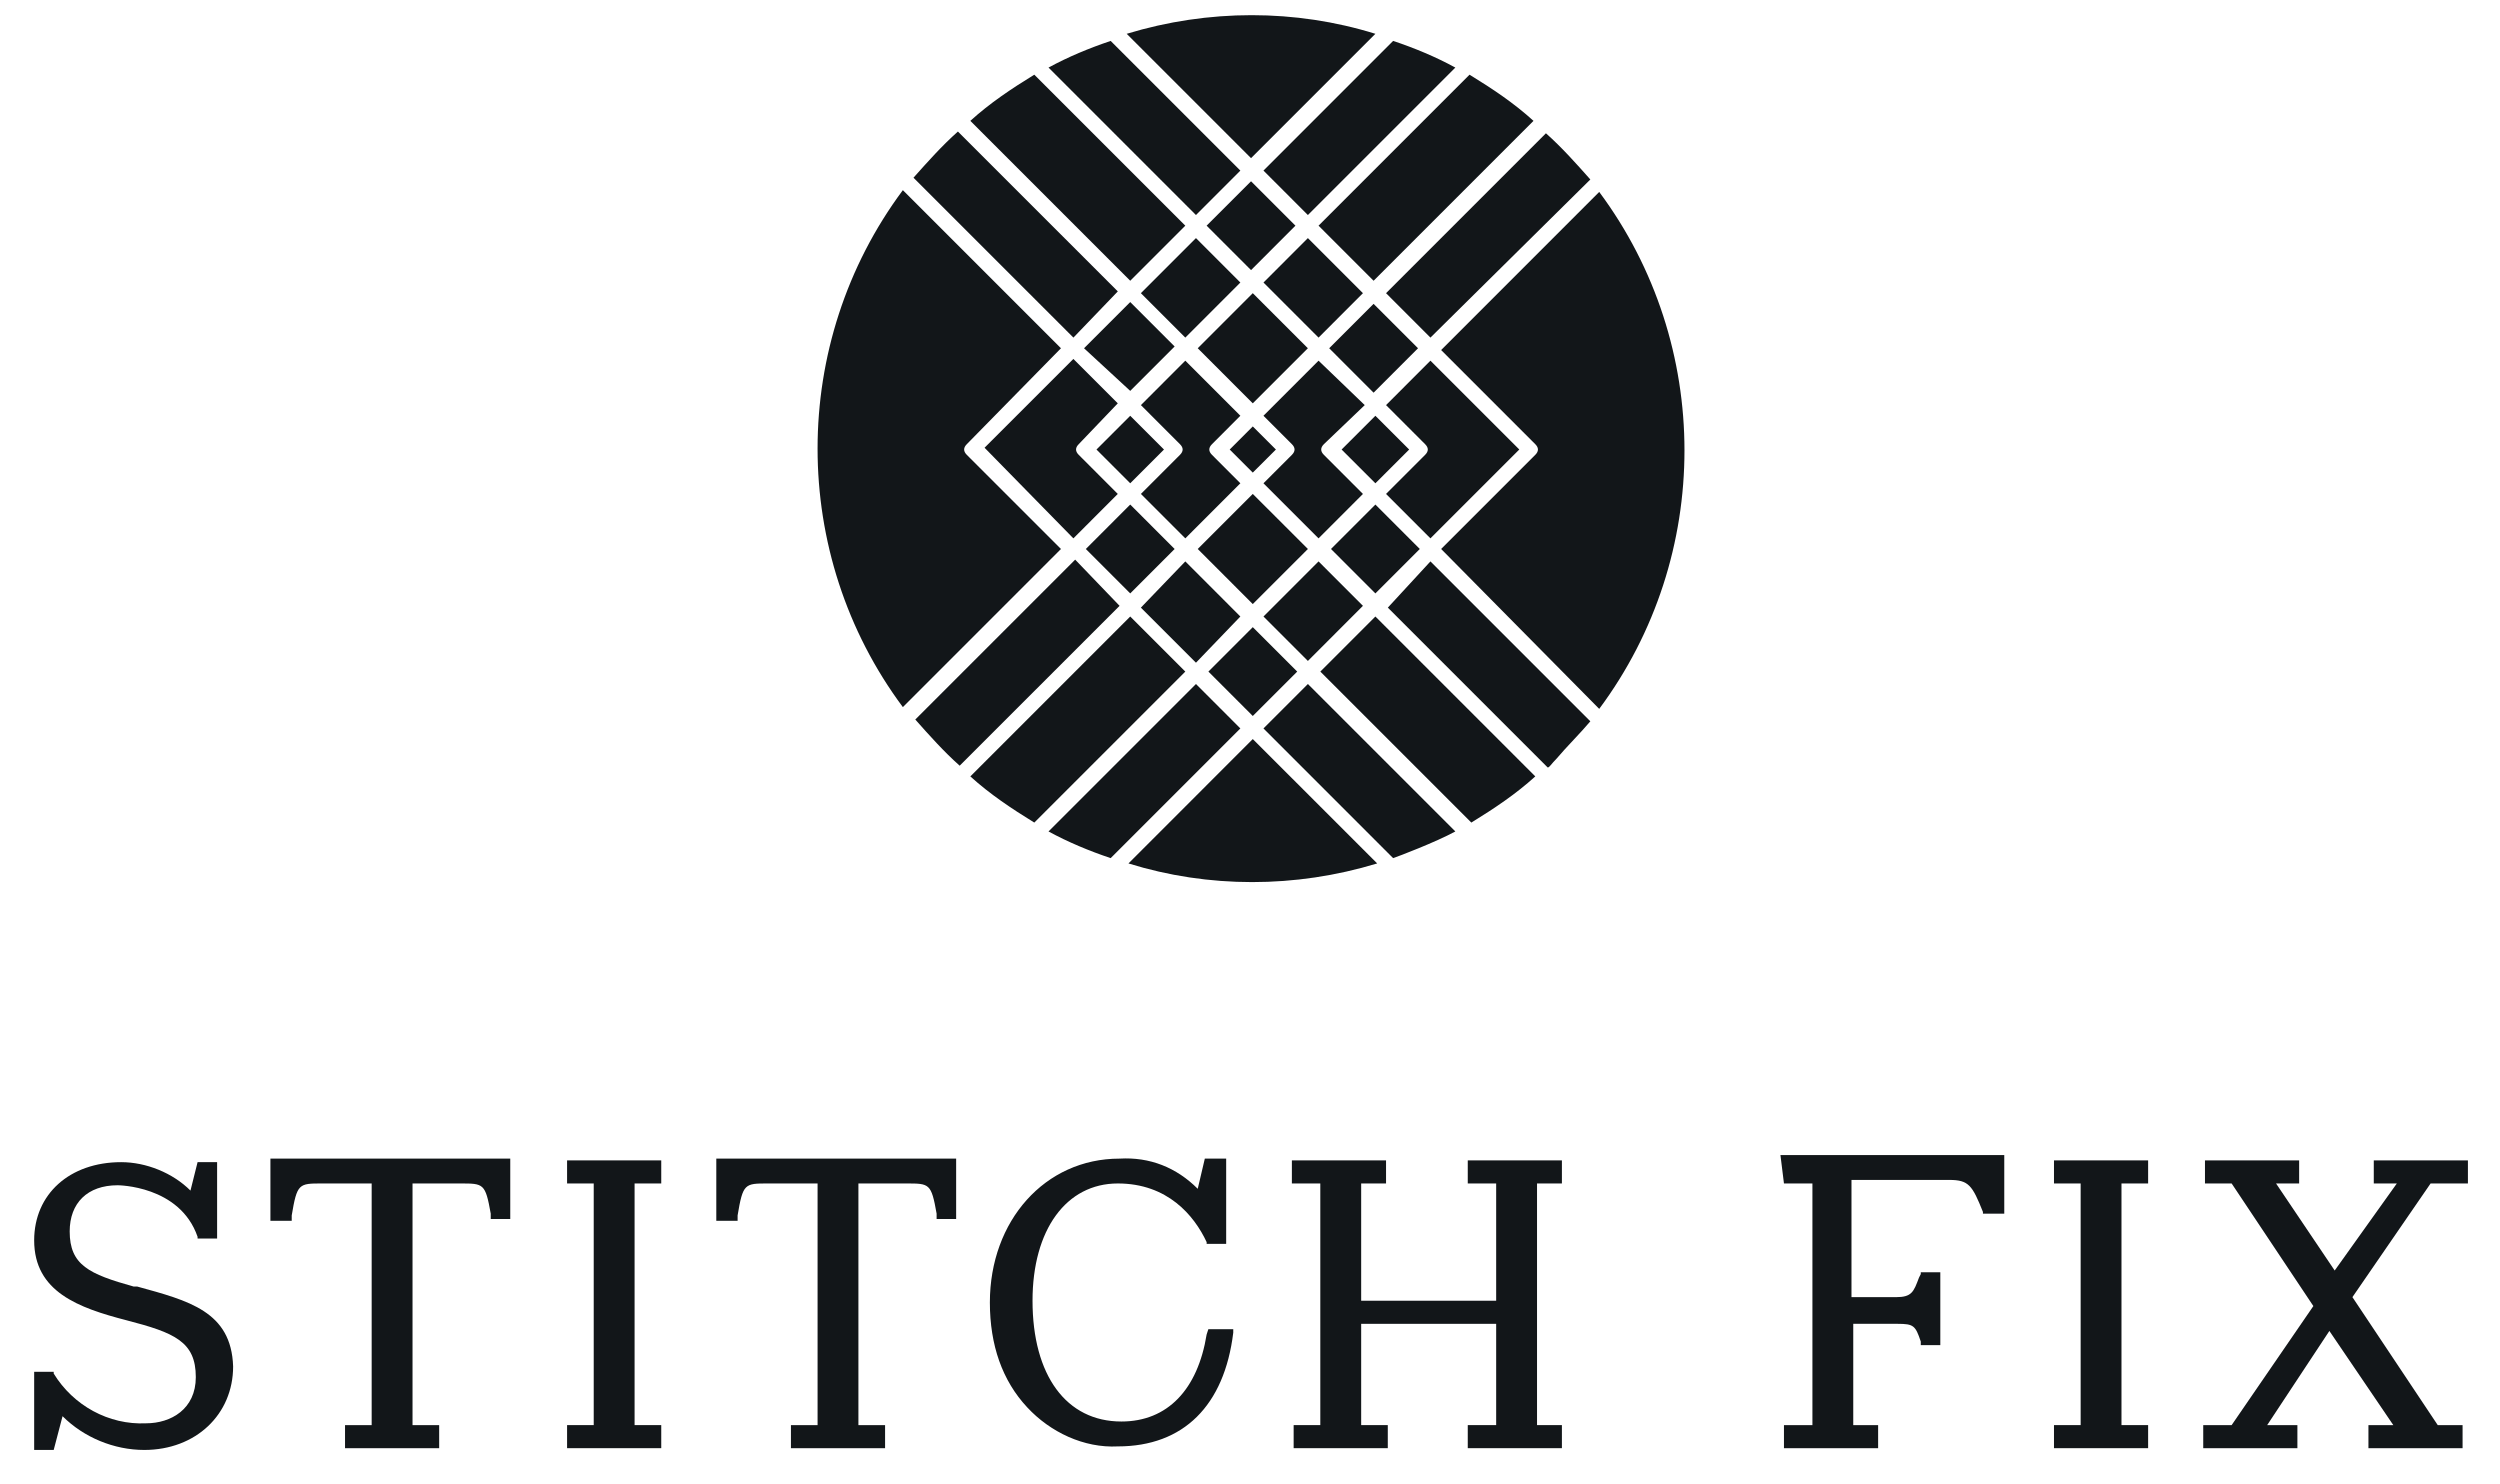 <svg width="96" height="57" viewBox="0 0 96 57" fill="none" xmlns="http://www.w3.org/2000/svg">
<g clip-path="url(#clip0)">
<path d="M41.219 12.964L35.078 6.824C35.624 6.211 36.17 5.597 36.784 5.051L42.924 11.19L41.219 12.964ZM37.261 4.641C38.012 3.959 38.83 3.413 39.717 2.868L45.516 8.666L43.401 10.781L37.261 4.641ZM45.925 8.257L40.263 2.595C41.013 2.186 41.832 1.845 42.65 1.572L47.63 6.551L45.925 8.257ZM50.632 8.666L56.43 2.868C57.318 3.413 58.136 3.959 58.886 4.641L52.746 10.781L50.632 8.666ZM54.929 21.558L61.069 27.698C60.729 28.108 60.114 28.722 59.773 29.131C59.568 29.336 59.501 29.472 59.432 29.472L53.293 23.333L54.929 21.558ZM52.815 23.674L58.955 29.814C58.204 30.496 57.386 31.041 56.499 31.587L50.701 25.789L52.815 23.674ZM50.223 26.266L55.885 31.928C55.135 32.337 53.702 32.883 53.496 32.952L48.517 27.972L50.223 26.266ZM48.107 28.38L52.884 33.156C49.745 34.111 46.403 34.111 43.333 33.156L48.107 28.38ZM45.516 25.789L39.717 31.587C38.831 31.041 38.012 30.496 37.261 29.814L43.401 23.674L45.516 25.789ZM51.041 13.373L52.746 11.668L54.452 13.373L52.746 15.079L51.041 13.373ZM45.106 21.081L43.401 22.787L41.696 21.081L43.401 19.375L45.106 21.081ZM41.423 17.057C41.286 17.193 41.286 17.33 41.423 17.466L42.923 18.967L41.218 20.673L37.807 17.193L41.218 13.783L42.923 15.488L41.423 17.057ZM41.627 13.373L43.401 11.599L45.106 13.305L43.401 15.01L41.627 13.373ZM43.81 11.258L45.925 9.143L47.63 10.849L45.516 12.964L43.81 11.258ZM50.632 12.964L48.518 10.849L50.223 9.143L52.337 11.258L50.632 12.964ZM52.337 23.264L50.223 25.38L48.518 23.674L50.632 21.558L52.337 23.264ZM45.516 21.558L47.63 23.674L45.925 25.448L43.81 23.333L45.516 21.558ZM45.311 17.466C45.448 17.33 45.448 17.193 45.311 17.057L43.811 15.556L45.516 13.85L47.63 15.965L46.54 17.057C46.403 17.193 46.403 17.33 46.54 17.466L47.63 18.558L45.516 20.673L43.811 18.967L45.311 17.466ZM47.221 17.262L48.107 16.375L48.995 17.262L48.107 18.148L47.221 17.262ZM48.107 18.967L50.223 21.081L48.107 23.196L45.993 21.081L48.107 18.967ZM50.837 17.057C50.7 17.193 50.7 17.33 50.837 17.466L52.337 18.967L50.632 20.673L48.517 18.558L49.609 17.466C49.745 17.33 49.745 17.193 49.609 17.057L48.517 15.965L50.632 13.85L52.406 15.556L50.837 17.057ZM45.993 13.373L48.107 11.258L50.222 13.373L48.107 15.488L45.993 13.373ZM51.518 17.262L52.815 15.966L54.112 17.262L52.815 18.558L51.518 17.262ZM44.697 17.262L43.401 18.558L42.105 17.262L43.401 15.966L44.697 17.262ZM49.813 25.789L48.107 27.494L46.403 25.789L48.107 24.083L49.813 25.789ZM54.52 21.081L52.815 22.787L51.11 21.081L52.815 19.375L54.52 21.081ZM54.725 17.466C54.862 17.33 54.862 17.193 54.725 17.057L53.224 15.556L54.929 13.85L58.341 17.261L54.929 20.673L53.224 18.967L54.725 17.466ZM46.334 8.666L48.04 6.961L49.745 8.666L48.04 10.372L46.334 8.666ZM55.34 21.081L58.955 17.466C59.091 17.33 59.091 17.193 58.955 17.057L55.34 13.442L61.41 7.37C65.775 13.237 65.775 21.355 61.41 27.221L55.34 21.081ZM37.125 17.057C36.989 17.193 36.989 17.33 37.125 17.466L40.741 21.081L34.67 27.153C30.303 21.286 30.303 13.168 34.67 7.302L40.741 13.373L37.125 17.057ZM42.992 23.264L36.852 29.403C36.238 28.858 35.693 28.244 35.147 27.63L41.287 21.49L42.992 23.264ZM45.925 26.266L47.63 27.972L42.65 32.952C41.832 32.678 41.013 32.337 40.263 31.928L45.925 26.266ZM54.929 12.964L53.224 11.258L59.364 5.118C59.978 5.664 60.524 6.278 61.069 6.892L54.929 12.964ZM48.517 6.551L53.496 1.571C54.316 1.844 55.135 2.185 55.885 2.595L50.223 8.257L48.517 6.551ZM43.265 1.298C46.403 0.344 49.745 0.344 52.815 1.298L48.04 6.073L43.265 1.298Z" fill="#121619"/>
<path d="M5.268 49.403H5.131C3.426 48.925 2.676 48.583 2.676 47.287C2.676 46.196 3.357 45.514 4.517 45.514C4.517 45.514 6.904 45.514 7.587 47.492V47.56H8.337V44.627H7.587L7.314 45.719C6.632 45.037 5.609 44.627 4.654 44.627C2.676 44.627 1.312 45.854 1.312 47.629C1.312 49.607 3.016 50.221 4.859 50.699C6.701 51.176 7.519 51.517 7.519 52.882C7.519 54.11 6.564 54.655 5.609 54.655C4.176 54.724 2.812 53.972 2.062 52.744V52.676H1.312V55.678H2.062L2.402 54.382C3.221 55.2 4.381 55.678 5.541 55.678C7.519 55.678 8.952 54.314 8.952 52.471C8.883 50.357 7.246 49.948 5.268 49.403Z" fill="#121619"/>
<path d="M10.452 46.878H11.202V46.673C11.407 45.445 11.476 45.445 12.362 45.445H14.272V54.724H13.249V55.61H16.864V54.724H15.841V45.445H17.683C18.57 45.445 18.639 45.445 18.844 46.604V46.81H19.594V44.491H10.384V46.878H10.452Z" fill="#121619"/>
<path d="M27.574 46.878H28.324V46.673C28.529 45.445 28.597 45.445 29.484 45.445H31.395V54.724H30.372V55.61H33.987V54.724H32.963V45.445H34.806C35.693 45.445 35.761 45.445 35.966 46.604V46.81H36.716V44.491H27.506V46.878H27.574Z" fill="#121619"/>
<path d="M21.776 45.445H22.799V54.724H21.776V55.61H25.392V54.724H24.368V45.445H25.392V44.559H21.776V45.445Z" fill="#121619"/>
<path d="M56.362 45.445H57.453V49.948H52.269V45.445H53.224V44.559H49.608V45.445H50.7V54.724H49.676V55.61H53.291V54.724H52.269V50.835H57.453V54.724H56.362V55.61H59.977V54.724H59.022V45.445H59.977V44.559H56.362V45.445Z" fill="#121619"/>
<path d="M78.873 45.445H79.897V54.724H78.873V55.61H82.488V54.724H81.465V45.445H82.488V44.559H78.873V45.445Z" fill="#121619"/>
<path d="M94.768 45.445V44.559H91.153V45.445H92.038L89.652 48.788L87.4 45.445H88.287V44.559H84.671V45.445H85.695L88.833 50.153L85.695 54.724H84.604V55.61H88.22V54.724H87.06L89.448 51.108L91.903 54.724H90.948V55.61H94.563V54.724H93.609L90.333 49.81L93.335 45.445H94.768Z" fill="#121619"/>
<path d="M68.504 45.445H69.597V54.724H68.504V55.61H72.12V54.724H71.165V50.835H72.871C73.484 50.835 73.553 50.903 73.758 51.516V51.586V51.654H74.508V48.856H73.758V48.925L73.689 49.061C73.484 49.607 73.416 49.811 72.802 49.811H71.097V45.309H74.849C75.599 45.309 75.736 45.515 76.145 46.538V46.605H76.964V44.354H68.369L68.504 45.445Z" fill="#121619"/>
<path d="M46.335 51.243C45.993 53.358 44.834 54.586 43.06 54.586C40.945 54.586 39.649 52.813 39.649 49.948C39.649 47.219 40.945 45.445 42.924 45.445C44.834 45.445 45.857 46.673 46.335 47.697V47.765H47.085V44.491H46.265L45.993 45.65C45.174 44.831 44.151 44.422 42.99 44.491C40.126 44.491 38.011 46.878 38.011 50.015C38.011 51.654 38.489 53.019 39.445 54.042C40.33 54.997 41.626 55.61 42.923 55.542C45.447 55.542 47.016 53.972 47.357 51.175V51.04H46.401L46.335 51.243Z" fill="#121619"/>
</g>
<defs>
<clipPath id="clip0">
<rect width="94.4" height="56" fill="white" transform="translate(0.84 0.13)"/>
</clipPath>
</defs>
</svg>
